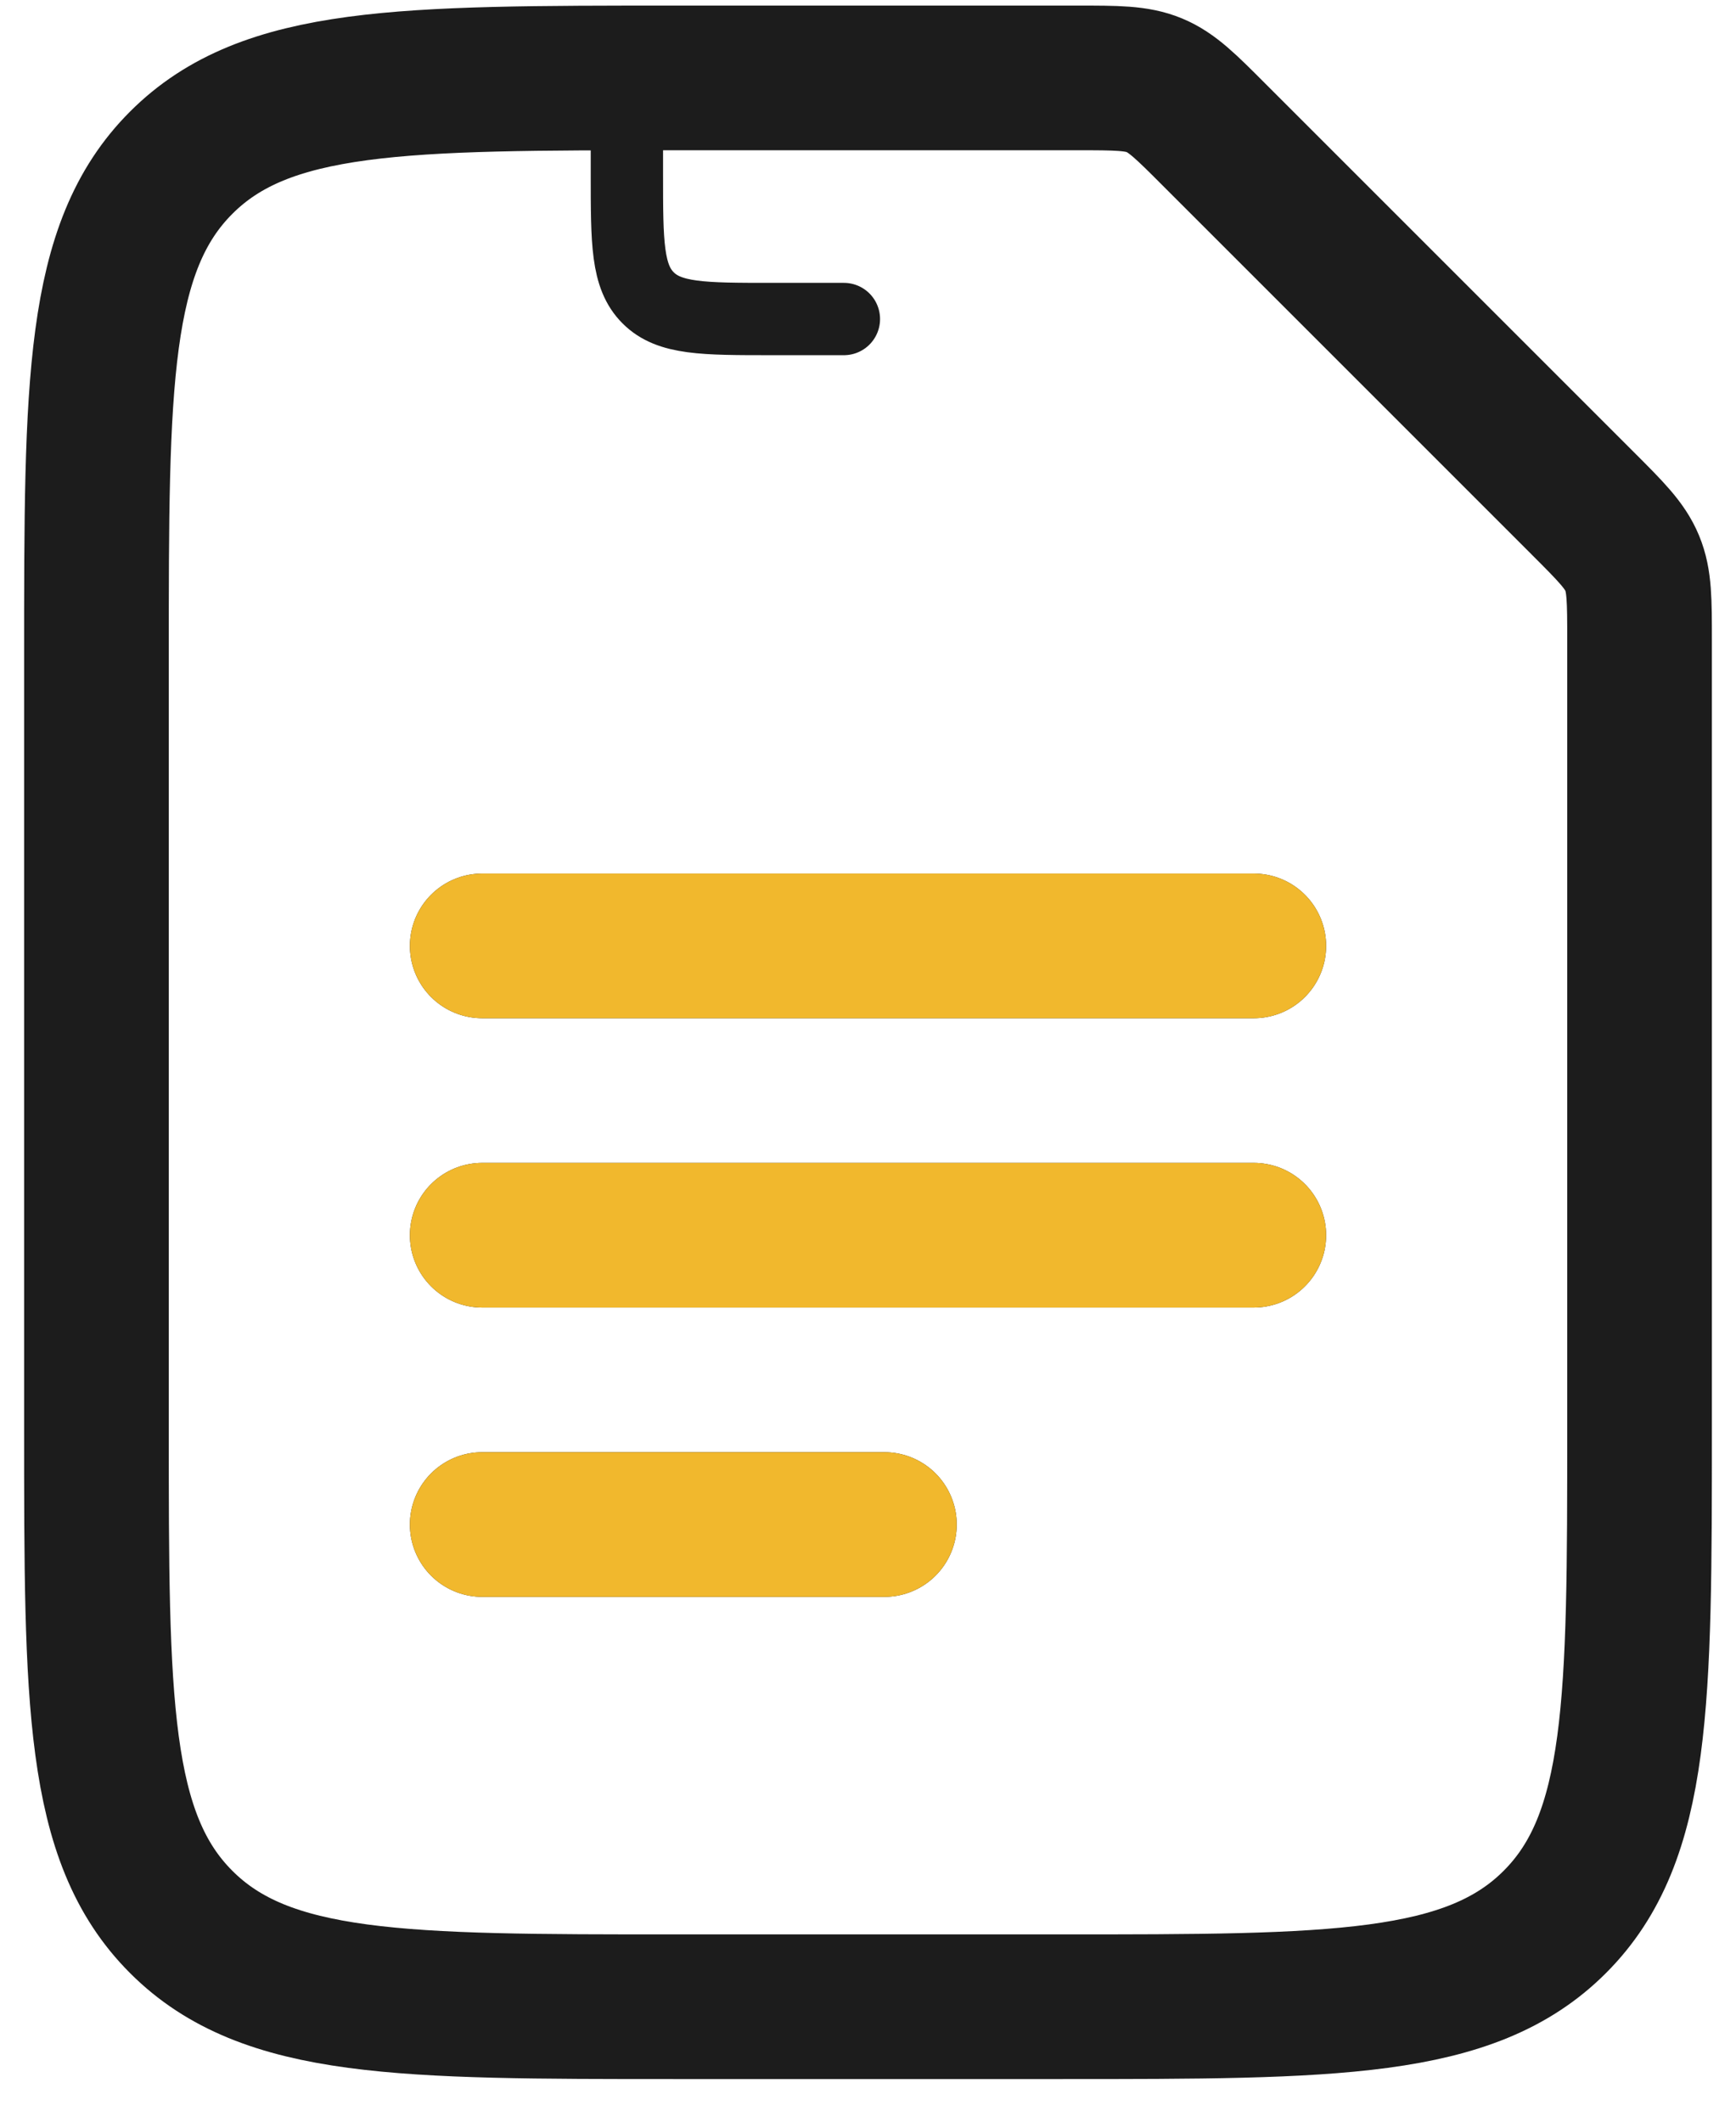 <svg width="36" height="44" viewBox="0 0 36 44" fill="none" xmlns="http://www.w3.org/2000/svg">
<path d="M13 2.116V3.616C13 5.03 13 5.737 13.44 6.176C13.878 6.616 14.585 6.616 16 6.616H17.5" stroke="#1C1C1C" stroke-width="1.5" stroke-linecap="round" stroke-linejoin="round"/>
<path d="M10 19.616H26M10 25.616H26M10 31.616H18.34M2 29.616V13.616C2 7.96 2 5.13 3.758 3.374C5.514 1.616 8.344 1.616 14 1.616H22.344C23.16 1.616 23.57 1.616 23.938 1.768C24.304 1.92 24.594 2.208 25.172 2.788L32.828 10.444C33.408 11.024 33.696 11.312 33.848 11.68C34 12.046 34 12.456 34 13.272V29.616C34 35.272 34 38.102 32.242 39.858C30.486 41.616 27.656 41.616 22 41.616H14C8.344 41.616 5.514 41.616 3.758 39.858C2 38.102 2 35.272 2 29.616Z" stroke="#1C1C1C" stroke-width="3" stroke-linecap="round" stroke-linejoin="round"/>
<path d="M10 19.616H26M10 25.616H26M10 31.616H18.34" stroke="#F1B82D" stroke-width="3" stroke-linecap="round" stroke-linejoin="round"/>
</svg>
